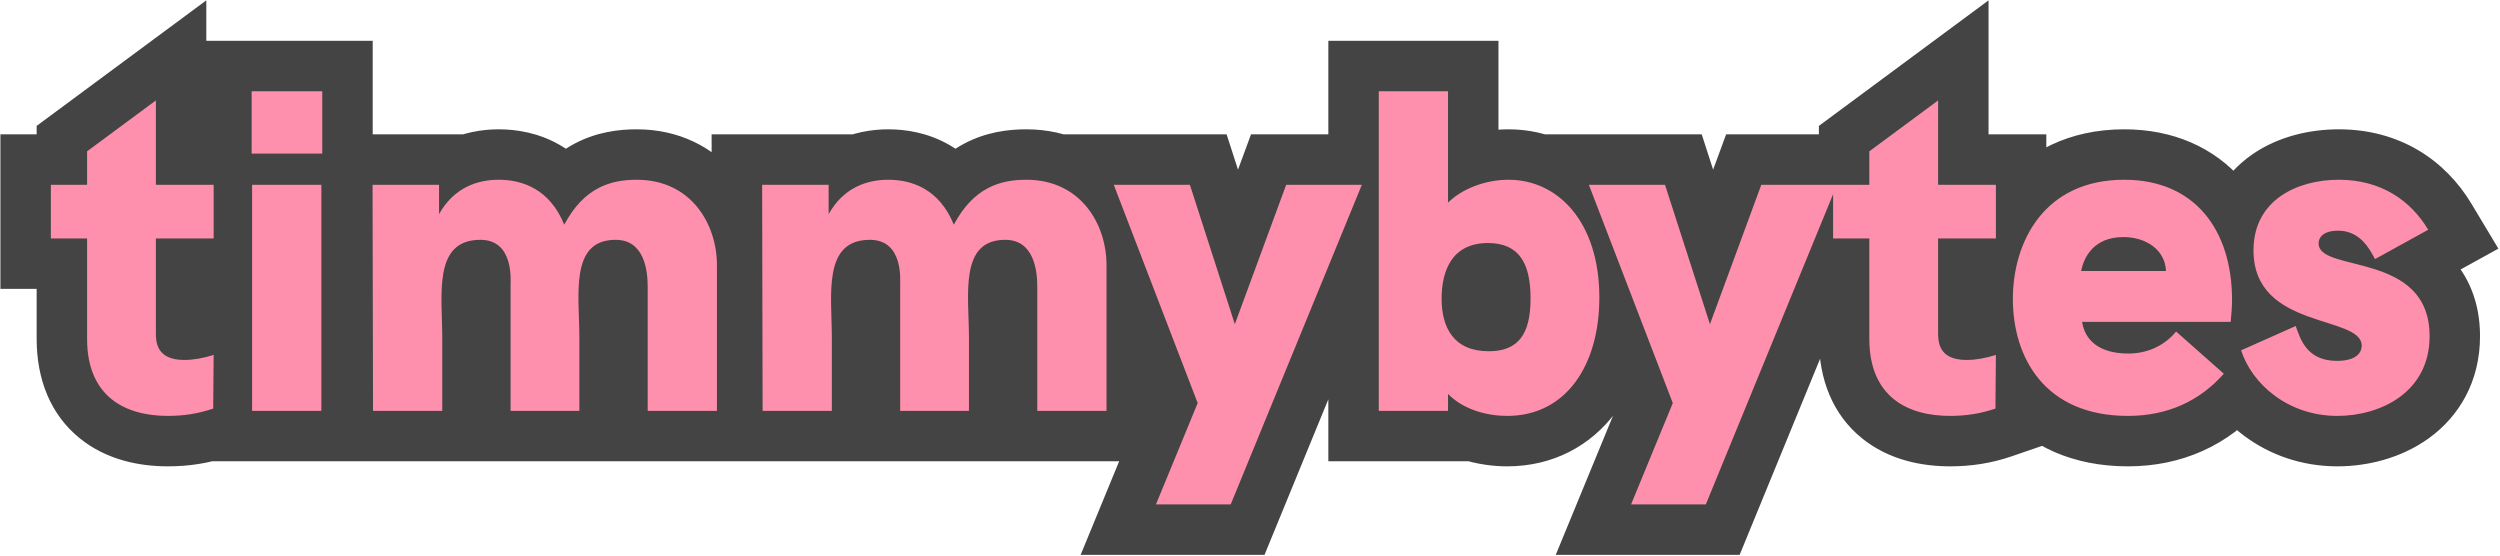 <svg width="1363" height="303" viewBox="0 0 1363 303" fill="none" xmlns="http://www.w3.org/2000/svg">
<path d="M116.481 130V100.75H84.981V54.75L47.481 82.5V100.75H27.731V130H47.481V184.75C47.481 216.25 68.231 226.75 91.481 226.75C100.231 226.75 108.231 225.5 116.231 222.75L116.481 193.5C110.981 195.25 105.481 196.25 100.481 196.25C84.981 196.25 84.981 186 84.981 181.25V130H116.481ZM137.196 83.75H175.696V49.75H137.196V83.75ZM137.446 224H175.196V100.75H137.446V224ZM347.12 98C332.87 98 318.37 102.25 307.62 122.5C299.62 102.75 284.37 98 271.87 98C260.62 98 247.62 102 239.37 116.75V100.75H203.12L203.37 224H241.12V184.25C241.12 161 235.87 130.75 261.87 130.75C280.12 130.75 278.37 152.5 278.37 155.5V224H315.87V184.25C315.87 161 310.37 130.75 335.62 130.75C351.12 130.75 353.12 147 353.12 156.25V224H390.87V144.5C390.87 122.25 376.87 98 347.12 98ZM559.522 98C545.272 98 530.772 102.25 520.022 122.5C512.022 102.75 496.772 98 484.272 98C473.022 98 460.022 102 451.772 116.75V100.75H415.522L415.772 224H453.522V184.25C453.522 161 448.272 130.75 474.272 130.75C492.522 130.75 490.772 152.5 490.772 155.5V224H528.272V184.25C528.272 161 522.772 130.75 548.022 130.75C563.522 130.75 565.522 147 565.522 156.25V224H603.272V144.5C603.272 122.25 589.272 98 559.522 98ZM630.228 275H670.978L742.478 100.75H701.228L673.228 176.75L648.728 100.75H607.228L652.978 219.75L630.228 275ZM822.46 98C809.71 98 796.96 103 789.46 110.5V49.75H751.71V224H789.46V214.75C797.96 223.5 810.96 226.75 821.71 226.75C853.71 226.75 871.96 199.25 871.96 162.25C871.96 121 849.46 98 822.46 98ZM811.71 191.5C792.46 191.5 785.96 178.5 785.96 162.75C785.96 147.5 791.71 132.5 811.21 132.5C828.21 132.5 834.46 143.5 834.46 162.75C834.46 182.25 827.71 191.5 811.71 191.5ZM889.261 275H930.011L1001.51 100.75H960.261L932.261 176.75L907.761 100.75H866.261L912.011 219.75L889.261 275ZM1088.16 130V100.75H1056.66V54.75L1019.16 82.5V100.75H999.411V130H1019.16V184.75C1019.16 216.25 1039.91 226.75 1063.16 226.75C1071.91 226.75 1079.91 225.5 1087.91 222.75L1088.16 193.5C1082.66 195.25 1077.16 196.25 1072.16 196.25C1056.66 196.25 1056.66 186 1056.66 181.25V130H1088.16ZM1216.91 163.5C1216.91 125.5 1196.66 98 1158.16 98C1114.16 98 1097.41 132.25 1097.41 163C1097.41 194.75 1114.66 226.75 1160.16 226.75C1181.91 226.75 1199.41 218.5 1212.41 203.75L1186.41 180.75C1179.41 189.25 1169.66 192.75 1160.41 192.75C1144.16 192.75 1136.66 185.25 1135.16 175.5H1216.16C1216.66 170.25 1216.91 167 1216.91 163.5ZM1134.66 147.75C1136.16 139.75 1141.91 129.25 1157.66 129.25C1170.16 129.25 1180.41 136.25 1180.91 147.75H1134.66ZM1180.41 152.5L1180.66 152.25L1180.41 152.5ZM1274.36 226.75C1297.36 226.75 1324.61 214.25 1324.61 183.25C1324.61 136.75 1264.11 149 1264.11 132.75C1264.11 128.75 1267.61 125.75 1274.61 125.75C1286.86 125.75 1291.86 135.75 1294.86 141.25L1323.86 125.25C1314.11 109 1297.86 98 1275.11 98C1252.86 98 1228.61 108.75 1228.61 136.5C1228.61 180 1287.61 171.5 1287.61 188.5C1287.61 192.25 1284.61 196.75 1274.11 196.75C1257.36 196.75 1254.11 184.5 1251.61 177.75L1221.86 191C1227.61 209 1247.11 226.75 1274.36 226.75Z" fill="#444444"/>
<path d="M116.481 130V157.5H143.981V130H116.481ZM116.481 100.75H143.981V73.25H116.481V100.75ZM84.981 100.75H57.481V128.25H84.981V100.75ZM84.981 54.75H112.481V0.189L68.623 32.644L84.981 54.75ZM47.481 82.5L31.123 60.394L19.981 68.639V82.5H47.481ZM47.481 100.75V128.25H74.981V100.75H47.481ZM27.731 100.75V73.25H0.231V100.75H27.731ZM27.731 130H0.231V157.5H27.731V130ZM47.481 130H74.981V102.5H47.481V130ZM116.231 222.75L125.171 248.756L143.564 242.434L143.73 222.985L116.231 222.75ZM116.481 193.5L143.98 193.735L144.305 155.789L108.143 167.295L116.481 193.5ZM84.981 130V102.5H57.481V130H84.981ZM143.981 130V100.75H88.981V130H143.981ZM116.481 73.25H84.981V128.25H116.481V73.25ZM112.481 100.75V54.75H57.481V100.75H112.481ZM68.623 32.644L31.123 60.394L63.84 104.606L101.34 76.856L68.623 32.644ZM19.981 82.5V100.75H74.981V82.5H19.981ZM47.481 73.25H27.731V128.25H47.481V73.25ZM0.231 100.75V130H55.231V100.75H0.231ZM27.731 157.5H47.481V102.5H27.731V157.5ZM19.981 130V184.75H74.981V130H19.981ZM19.981 184.75C19.981 207.024 27.652 226.12 43.443 238.923C58.211 250.897 76.296 254.25 91.481 254.25V199.25C83.417 199.25 79.502 197.353 78.082 196.202C77.515 195.742 76.933 195.106 76.383 193.815C75.782 192.404 74.981 189.622 74.981 184.75H19.981ZM91.481 254.25C103.023 254.25 114.067 252.573 125.171 248.756L107.292 196.744C102.396 198.427 97.439 199.25 91.481 199.25V254.25ZM143.73 222.985L143.98 193.735L88.983 193.265L88.733 222.515L143.73 222.985ZM108.143 167.295C104.64 168.409 102.001 168.75 100.481 168.75V223.75C108.961 223.75 117.323 222.091 124.82 219.705L108.143 167.295ZM100.481 168.75C99.531 168.75 100.892 168.581 103.318 169.733C106.056 171.034 108.602 173.287 110.355 176.144C111.916 178.687 112.317 180.827 112.425 181.553C112.519 182.188 112.481 182.548 112.481 181.25H57.481C57.481 182.754 56.924 194.235 63.482 204.918C71.8 218.468 86.141 223.75 100.481 223.75V168.75ZM112.481 181.25V130H57.481V181.25H112.481ZM84.981 157.5H116.481V102.5H84.981V157.5ZM137.196 83.75H109.696V111.25H137.196V83.75ZM175.696 83.75V111.25H203.196V83.75H175.696ZM175.696 49.75H203.196V22.25H175.696V49.75ZM137.196 49.75V22.25H109.696V49.75H137.196ZM137.446 224H109.946V251.5H137.446V224ZM175.196 224V251.5H202.696V224H175.196ZM175.196 100.75H202.696V73.25H175.196V100.75ZM137.446 100.75V73.25H109.946V100.75H137.446ZM137.196 111.25H175.696V56.25H137.196V111.25ZM203.196 83.75V49.75H148.196V83.75H203.196ZM175.696 22.25H137.196V77.25H175.696V22.25ZM109.696 49.75V83.75H164.696V49.75H109.696ZM137.446 251.5H175.196V196.5H137.446V251.5ZM202.696 224V100.75H147.696V224H202.696ZM175.196 73.25H137.446V128.25H175.196V73.25ZM109.946 100.75V224H164.946V100.75H109.946ZM307.62 122.5L282.132 132.824L304.266 187.468L331.91 135.394L307.62 122.5ZM239.37 116.75H211.87V222.251L263.371 130.174L239.37 116.75ZM239.37 100.75H266.87V73.25H239.37V100.75ZM203.12 100.75V73.25H175.564L175.62 100.806L203.12 100.75ZM203.37 224L175.87 224.056L175.926 251.5H203.37V224ZM241.12 224V251.5H268.62V224H241.12ZM278.37 224H250.87V251.5H278.37V224ZM315.87 224V251.5H343.37V224H315.87ZM353.12 224H325.62V251.5H353.12V224ZM390.87 224V251.5H418.37V224H390.87ZM347.12 70.5C337.336 70.5 325.225 71.945 313.134 78.382C300.784 84.958 290.838 95.463 283.331 109.606L331.91 135.394C335.152 129.287 337.832 127.542 338.981 126.93C340.391 126.18 342.654 125.5 347.12 125.5V70.5ZM333.108 112.176C326.961 96.999 317.194 85.916 305.114 78.989C293.454 72.301 281.438 70.5 271.87 70.5V125.5C274.803 125.5 276.661 126.074 277.751 126.699C278.422 127.083 280.279 128.25 282.132 132.824L333.108 112.176ZM271.87 70.5C253.659 70.5 229.786 77.55 215.369 103.326L263.371 130.174C264.843 127.542 266.11 126.782 266.793 126.44C267.774 125.95 269.396 125.5 271.87 125.5V70.5ZM266.87 116.75V100.75H211.87V116.75H266.87ZM239.37 73.25H203.12V128.25H239.37V73.25ZM175.62 100.806L175.87 224.056L230.87 223.944L230.62 100.694L175.62 100.806ZM203.37 251.5H241.12V196.5H203.37V251.5ZM268.62 224V184.25H213.62V224H268.62ZM268.62 184.25C268.62 180.884 268.525 177.496 268.433 174.44C268.336 171.258 268.242 168.463 268.203 165.695C268.123 159.973 268.331 156.244 268.786 153.786C269.262 151.213 269.514 152.85 267.212 155.178C264.166 158.257 261.086 158.25 261.87 158.25V103.25C249.654 103.25 237.48 107.025 228.107 116.502C219.476 125.228 216.166 135.881 214.704 143.777C213.222 151.788 213.117 159.98 213.209 166.469C213.325 174.722 213.62 178.002 213.62 184.25H268.62ZM261.87 158.25C261.396 158.25 260.225 158.174 258.652 157.618C257.041 157.048 255.474 156.138 254.118 154.96C251.5 152.687 250.795 150.454 250.751 150.315C250.698 150.146 250.836 150.578 250.892 151.719C250.915 152.201 250.919 152.689 250.912 153.195C250.909 153.455 250.903 153.697 250.894 154.018C250.891 154.169 250.87 154.868 250.87 155.5H305.87C305.87 156.351 306.648 144.629 303.177 133.685C301.289 127.733 297.599 119.875 290.177 113.431C282.263 106.558 272.349 103.25 261.87 103.25V158.25ZM250.87 155.5V224H305.87V155.5H250.87ZM278.37 251.5H315.87V196.5H278.37V251.5ZM343.37 224V184.25H288.37V224H343.37ZM343.37 184.25C343.37 178.4 342.988 169.98 342.9 165.537C342.785 159.753 342.952 155.947 343.387 153.394C343.851 150.667 344.148 152.326 341.832 154.767C338.67 158.1 335.256 158.25 335.62 158.25V103.25C323.36 103.25 311.164 107.181 301.932 116.913C293.545 125.752 290.483 136.427 289.166 144.168C287.819 152.085 287.783 160.2 287.911 166.627C288.065 174.395 288.37 178.475 288.37 184.25H343.37ZM335.62 158.25C334.409 158.25 331.779 157.834 329.054 155.914C326.569 154.163 325.531 152.236 325.266 151.669C325.039 151.183 325.204 151.352 325.378 152.5C325.54 153.563 325.62 154.86 325.62 156.25H380.62C380.62 150.522 380.147 139.202 375.099 128.394C372.396 122.608 367.953 116.04 360.733 110.954C353.274 105.697 344.581 103.25 335.62 103.25V158.25ZM325.62 156.25V224H380.62V156.25H325.62ZM353.12 251.5H390.87V196.5H353.12V251.5ZM418.37 224V144.5H363.37V224H418.37ZM418.37 144.5C418.37 128.022 413.262 109.982 401.455 95.517C389.062 80.334 370.331 70.5 347.12 70.5V125.5C353.659 125.5 356.803 127.791 358.847 130.296C361.478 133.518 363.37 138.728 363.37 144.5H418.37ZM520.022 122.5L494.534 132.824L516.668 187.468L544.312 135.394L520.022 122.5ZM451.772 116.75H424.272V222.251L475.773 130.174L451.772 116.75ZM451.772 100.75H479.272V73.25H451.772V100.75ZM415.522 100.75V73.25H387.967L388.023 100.806L415.522 100.75ZM415.772 224L388.273 224.056L388.328 251.5H415.772V224ZM453.522 224V251.5H481.022V224H453.522ZM490.772 224H463.272V251.5H490.772V224ZM528.272 224V251.5H555.772V224H528.272ZM565.522 224H538.022V251.5H565.522V224ZM603.272 224V251.5H630.772V224H603.272ZM559.522 70.5C549.738 70.5 537.627 71.945 525.536 78.382C513.186 84.958 503.241 95.463 495.733 109.606L544.312 135.394C547.554 129.287 550.234 127.542 551.384 126.93C552.793 126.18 555.057 125.5 559.522 125.5V70.5ZM545.511 112.176C539.364 96.999 529.596 85.916 517.517 78.989C505.856 72.301 493.84 70.5 484.272 70.5V125.5C487.205 125.5 489.064 126.074 490.153 126.699C490.824 127.083 492.681 128.25 494.534 132.824L545.511 112.176ZM484.272 70.5C466.061 70.5 442.189 77.55 427.772 103.326L475.773 130.174C477.245 127.542 478.513 126.782 479.196 126.44C480.177 125.95 481.798 125.5 484.272 125.5V70.5ZM479.272 116.75V100.75H424.272V116.75H479.272ZM451.772 73.25H415.522V128.25H451.772V73.25ZM388.023 100.806L388.273 224.056L443.272 223.944L443.022 100.694L388.023 100.806ZM415.772 251.5H453.522V196.5H415.772V251.5ZM481.022 224V184.25H426.022V224H481.022ZM481.022 184.25C481.022 180.884 480.928 177.496 480.835 174.44C480.738 171.258 480.645 168.463 480.606 165.695C480.525 159.973 480.733 156.244 481.188 153.786C481.664 151.213 481.916 152.85 479.614 155.178C476.569 158.257 473.488 158.25 474.272 158.25V103.25C462.057 103.25 449.882 107.025 440.509 116.502C431.879 125.228 428.568 135.881 427.107 143.777C425.624 151.788 425.52 159.98 425.611 166.469C425.727 174.722 426.022 178.002 426.022 184.25H481.022ZM474.272 158.25C473.798 158.25 472.627 158.174 471.055 157.618C469.443 157.048 467.876 156.138 466.52 154.96C463.903 152.687 463.198 150.454 463.153 150.315C463.1 150.146 463.238 150.578 463.294 151.719C463.318 152.201 463.322 152.689 463.315 153.195C463.311 153.455 463.305 153.697 463.297 154.018C463.293 154.169 463.272 154.868 463.272 155.5H518.272C518.272 156.351 519.05 144.629 515.579 133.685C513.691 127.733 510.002 119.875 502.58 113.431C494.665 106.558 484.752 103.25 474.272 103.25V158.25ZM463.272 155.5V224H518.272V155.5H463.272ZM490.772 251.5H528.272V196.5H490.772V251.5ZM555.772 224V184.25H500.772V224H555.772ZM555.772 184.25C555.772 178.4 555.39 169.98 555.302 165.537C555.188 159.753 555.355 155.947 555.789 153.394C556.253 150.667 556.551 152.326 554.234 154.767C551.072 158.1 547.658 158.25 548.022 158.25V103.25C535.762 103.25 523.567 107.181 514.334 116.913C505.948 125.752 502.886 136.427 501.568 144.168C500.221 152.085 500.186 160.2 500.313 166.627C500.467 174.395 500.772 178.475 500.772 184.25H555.772ZM548.022 158.25C546.812 158.25 544.181 157.834 541.456 155.914C538.971 154.163 537.934 152.236 537.669 151.669C537.442 151.183 537.606 151.352 537.781 152.5C537.942 153.563 538.022 154.86 538.022 156.25H593.022C593.022 150.522 592.549 139.202 587.501 128.394C584.799 122.608 580.355 116.04 573.136 110.954C565.676 105.697 556.983 103.25 548.022 103.25V158.25ZM538.022 156.25V224H593.022V156.25H538.022ZM565.522 251.5H603.272V196.5H565.522V251.5ZM630.772 224V144.5H575.772V224H630.772ZM630.772 144.5C630.772 128.022 625.665 109.982 613.858 95.517C601.465 80.334 582.733 70.5 559.522 70.5V125.5C566.062 125.5 569.205 127.791 571.25 130.296C573.88 133.518 575.772 138.728 575.772 144.5H630.772ZM630.228 275L604.799 264.529L589.164 302.5H630.228V275ZM670.978 275V302.5H689.419L696.419 285.439L670.978 275ZM742.478 100.75L767.919 111.189L783.487 73.25H742.478V100.75ZM701.228 100.75V73.25H682.052L675.423 91.243L701.228 100.75ZM673.228 176.75L647.054 185.188L671.494 261.002L699.032 186.257L673.228 176.75ZM648.728 100.75L674.901 92.312L668.756 73.25H648.728V100.75ZM607.228 100.75V73.25H567.193L581.559 110.618L607.228 100.75ZM652.978 219.75L678.406 230.221L682.574 220.099L678.646 209.882L652.978 219.75ZM630.228 302.5H670.978V247.5H630.228V302.5ZM696.419 285.439L767.919 111.189L717.036 90.311L645.536 264.561L696.419 285.439ZM742.478 73.25H701.228V128.25H742.478V73.25ZM675.423 91.243L647.423 167.243L699.032 186.257L727.032 110.257L675.423 91.243ZM699.401 168.312L674.901 92.312L622.554 109.188L647.054 185.188L699.401 168.312ZM648.728 73.25H607.228V128.25H648.728V73.25ZM581.559 110.618L627.309 229.618L678.646 209.882L632.896 90.882L581.559 110.618ZM627.549 209.279L604.799 264.529L655.656 285.471L678.406 230.221L627.549 209.279ZM789.46 110.5H761.96V176.891L808.905 129.945L789.46 110.5ZM789.46 49.75H816.96V22.25H789.46V49.75ZM751.71 49.75V22.25H724.21V49.75H751.71ZM751.71 224H724.21V251.5H751.71V224ZM789.46 224V251.5H816.96V224H789.46ZM789.46 214.75L809.185 195.588L761.96 146.974V214.75H789.46ZM822.46 70.5C803.538 70.5 783.414 77.655 770.015 91.055L808.905 129.945C810.506 128.345 815.882 125.5 822.46 125.5V70.5ZM816.96 110.5V49.75H761.96V110.5H816.96ZM789.46 22.25H751.71V77.25H789.46V22.25ZM724.21 49.75V224H779.21V49.75H724.21ZM751.71 251.5H789.46V196.5H751.71V251.5ZM816.96 224V214.75H761.96V224H816.96ZM769.735 233.912C785.304 249.939 806.77 254.25 821.71 254.25V199.25C818.955 199.25 816.023 198.814 813.524 197.971C811.03 197.131 809.74 196.159 809.185 195.588L769.735 233.912ZM821.71 254.25C846.595 254.25 867.258 243.11 880.892 224.798C893.919 207.302 899.46 184.892 899.46 162.25H844.46C844.46 176.608 840.876 186.448 836.778 191.952C833.287 196.64 828.825 199.25 821.71 199.25V254.25ZM899.46 162.25C899.46 136.751 892.481 114.04 878.545 97.153C864.383 79.99 844.263 70.5 822.46 70.5V125.5C827.657 125.5 832.287 127.51 836.124 132.16C840.189 137.085 844.46 146.499 844.46 162.25H899.46ZM811.71 164C809.978 164 809.869 163.711 810.676 164.067C811.073 164.243 811.575 164.525 812.101 164.939C812.626 165.351 813.055 165.8 813.379 166.22C814.022 167.053 814.022 167.457 813.858 166.841C813.687 166.195 813.46 164.874 813.46 162.75H758.46C758.46 173.733 760.621 187.891 769.853 199.842C780.064 213.061 795.294 219 811.71 219V164ZM813.46 162.75C813.46 160.59 813.671 158.988 813.918 157.947C814.168 156.898 814.338 156.895 813.959 157.449C813.754 157.748 813.42 158.161 812.932 158.595C812.435 159.036 811.892 159.4 811.36 159.667C810.227 160.235 809.901 160 811.21 160V105C793.253 105 778.058 112.537 768.586 126.364C760.28 138.488 758.46 152.426 758.46 162.75H813.46ZM811.21 160C812.554 160 812.125 160.222 810.782 159.621C810.101 159.316 809.334 158.864 808.579 158.243C807.827 157.625 807.251 156.976 806.841 156.403C806.052 155.299 806.143 154.862 806.405 156.01C806.671 157.178 806.96 159.317 806.96 162.75H861.96C861.96 151.16 860.276 136.572 851.578 124.409C841.497 110.312 826.234 105 811.21 105V160ZM806.96 162.75C806.96 166.157 806.653 168.075 806.443 168.935C806.246 169.741 806.3 168.942 807.362 167.574C807.898 166.884 808.587 166.186 809.413 165.565C810.235 164.947 811.022 164.533 811.659 164.274C812.876 163.78 813.155 164 811.71 164V219C825.181 219 840.301 214.835 850.808 201.301C860.099 189.333 861.96 174.656 861.96 162.75H806.96ZM889.261 275L863.832 264.529L848.197 302.5H889.261V275ZM930.011 275V302.5H948.452L955.452 285.439L930.011 275ZM1001.51 100.75L1026.95 111.189L1042.52 73.25H1001.51V100.75ZM960.261 100.75V73.25H941.085L934.456 91.243L960.261 100.75ZM932.261 176.75L906.087 185.188L930.527 261.002L958.065 186.257L932.261 176.75ZM907.761 100.75L933.934 92.312L927.789 73.25H907.761V100.75ZM866.261 100.75V73.25H826.226L840.592 110.618L866.261 100.75ZM912.011 219.75L937.439 230.221L941.607 220.099L937.679 209.882L912.011 219.75ZM889.261 302.5H930.011V247.5H889.261V302.5ZM955.452 285.439L1026.95 111.189L976.069 90.311L904.569 264.561L955.452 285.439ZM1001.51 73.25H960.261V128.25H1001.51V73.25ZM934.456 91.243L906.456 167.243L958.065 186.257L986.065 110.257L934.456 91.243ZM958.434 168.312L933.934 92.312L881.587 109.188L906.087 185.188L958.434 168.312ZM907.761 73.25H866.261V128.25H907.761V73.25ZM840.592 110.618L886.342 229.618L937.679 209.882L891.929 90.882L840.592 110.618ZM886.582 209.279L863.832 264.529L914.689 285.471L937.439 230.221L886.582 209.279ZM1088.16 130V157.5H1115.66V130H1088.16ZM1088.16 100.75H1115.66V73.25H1088.16V100.75ZM1056.66 100.75H1029.16V128.25H1056.66V100.75ZM1056.66 54.75H1084.16V0.189L1040.3 32.644L1056.66 54.75ZM1019.16 82.5L1002.8 60.394L991.661 68.639V82.5H1019.16ZM1019.16 100.75V128.25H1046.66V100.75H1019.16ZM999.411 100.75V73.25H971.911V100.75H999.411ZM999.411 130H971.911V157.5H999.411V130ZM1019.16 130H1046.66V102.5H1019.16V130ZM1087.91 222.75L1096.85 248.756L1115.24 242.434L1115.41 222.985L1087.91 222.75ZM1088.16 193.5L1115.66 193.735L1115.98 155.789L1079.82 167.295L1088.16 193.5ZM1056.66 130V102.5H1029.16V130H1056.66ZM1115.66 130V100.75H1060.66V130H1115.66ZM1088.16 73.25H1056.66V128.25H1088.16V73.25ZM1084.16 100.75V54.75H1029.16V100.75H1084.16ZM1040.3 32.644L1002.8 60.394L1035.52 104.606L1073.02 76.856L1040.3 32.644ZM991.661 82.5V100.75H1046.66V82.5H991.661ZM1019.16 73.25H999.411V128.25H1019.16V73.25ZM971.911 100.75V130H1026.91V100.75H971.911ZM999.411 157.5H1019.16V102.5H999.411V157.5ZM991.661 130V184.75H1046.66V130H991.661ZM991.661 184.75C991.661 207.024 999.332 226.12 1015.12 238.923C1029.89 250.897 1047.98 254.25 1063.16 254.25V199.25C1055.1 199.25 1051.18 197.353 1049.76 196.202C1049.19 195.742 1048.61 195.106 1048.06 193.815C1047.46 192.404 1046.66 189.622 1046.66 184.75H991.661ZM1063.16 254.25C1074.7 254.25 1085.75 252.573 1096.85 248.756L1078.97 196.744C1074.08 198.427 1069.12 199.25 1063.16 199.25V254.25ZM1115.41 222.985L1115.66 193.735L1060.66 193.265L1060.41 222.515L1115.41 222.985ZM1079.82 167.295C1076.32 168.409 1073.68 168.75 1072.16 168.75V223.75C1080.64 223.75 1089 222.091 1096.5 219.705L1079.82 167.295ZM1072.16 168.75C1071.21 168.75 1072.57 168.581 1075 169.733C1077.74 171.034 1080.28 173.287 1082.04 176.144C1083.6 178.687 1084 180.827 1084.1 181.553C1084.2 182.188 1084.16 182.548 1084.16 181.25H1029.16C1029.16 182.754 1028.6 194.235 1035.16 204.918C1043.48 218.468 1057.82 223.75 1072.16 223.75V168.75ZM1084.16 181.25V130H1029.16V181.25H1084.16ZM1056.66 157.5H1088.16V102.5H1056.66V157.5ZM1212.41 203.75L1233.04 221.933L1251.19 201.34L1230.63 183.153L1212.41 203.75ZM1186.41 180.75L1204.63 160.153L1183.29 141.277L1165.18 163.268L1186.41 180.75ZM1135.16 175.5V148H1103.1L1107.98 179.682L1135.16 175.5ZM1216.16 175.5V203H1241.16L1243.53 178.107L1216.16 175.5ZM1134.66 147.75L1107.63 142.682L1101.52 175.25H1134.66V147.75ZM1180.91 147.75V175.25H1209.63L1208.38 146.555L1180.91 147.75ZM1244.41 163.5C1244.41 139.904 1238.12 116.586 1222.93 98.696C1207.21 80.199 1184.48 70.5 1158.16 70.5V125.5C1170.33 125.5 1176.97 129.551 1181.01 134.304C1185.56 139.664 1189.41 149.096 1189.41 163.5H1244.41ZM1158.16 70.5C1128.09 70.5 1104.75 82.652 1089.61 102.044C1075.24 120.445 1069.91 143.148 1069.91 163H1124.91C1124.91 152.102 1127.95 142.305 1132.96 135.894C1137.19 130.473 1144.22 125.5 1158.16 125.5V70.5ZM1069.91 163C1069.91 183.427 1075.41 206.217 1090.61 224.413C1106.5 243.424 1130.34 254.25 1160.16 254.25V199.25C1144.47 199.25 1136.94 194.076 1132.82 189.149C1128.02 183.408 1124.91 174.323 1124.91 163H1069.91ZM1160.16 254.25C1189.68 254.25 1214.74 242.696 1233.04 221.933L1191.77 185.567C1184.07 194.304 1174.13 199.25 1160.16 199.25V254.25ZM1230.63 183.153L1204.63 160.153L1168.18 201.347L1194.18 224.347L1230.63 183.153ZM1165.18 163.268C1164.56 164.02 1163.95 164.429 1163.31 164.707C1162.59 165.019 1161.6 165.25 1160.41 165.25V220.25C1176.54 220.25 1194.62 214.038 1207.63 198.232L1165.18 163.268ZM1160.41 165.25C1156.33 165.25 1156.81 164.312 1158.83 165.842C1159.83 166.598 1160.74 167.633 1161.41 168.816C1162.05 169.949 1162.27 170.871 1162.34 171.318L1107.98 179.682C1109.66 190.609 1115.09 201.727 1125.67 209.721C1135.88 217.438 1148.23 220.25 1160.41 220.25V165.25ZM1135.16 203H1216.16V148H1135.16V203ZM1243.53 178.107C1244.04 172.773 1244.41 168.406 1244.41 163.5H1189.41C1189.41 165.594 1189.27 167.727 1188.78 172.893L1243.53 178.107ZM1161.68 152.818C1161.68 152.82 1161.67 152.949 1161.53 153.227C1161.39 153.528 1161.04 154.152 1160.34 154.861C1159.58 155.625 1158.68 156.214 1157.83 156.554C1157.01 156.881 1156.81 156.75 1157.66 156.75V101.75C1143.05 101.75 1130.45 106.894 1121.28 116.139C1112.76 124.737 1109.07 134.967 1107.63 142.682L1161.68 152.818ZM1157.66 156.75C1159.01 156.75 1158.55 157.152 1157.12 156.069C1156.35 155.481 1155.39 154.501 1154.62 153.065C1153.82 151.593 1153.48 150.117 1153.43 148.945L1208.38 146.555C1207.01 114.963 1178.81 101.75 1157.66 101.75V156.75ZM1180.91 120.25H1134.66V175.25H1180.91V120.25ZM1199.85 171.945L1200.1 171.695L1161.21 132.805L1160.96 133.055L1199.85 171.945ZM1161.21 132.805L1160.96 133.055L1199.85 171.945L1200.1 171.695L1161.21 132.805ZM1294.86 141.25L1270.72 154.418L1283.95 178.677L1308.15 165.328L1294.86 141.25ZM1323.86 125.25L1337.15 149.328L1362.12 135.553L1347.45 111.101L1323.86 125.25ZM1251.61 177.75L1277.4 168.199L1267.22 140.697L1240.43 152.629L1251.61 177.75ZM1221.86 191L1210.68 165.879L1188.17 175.902L1195.67 199.368L1221.86 191ZM1274.36 254.25C1290.26 254.25 1308.83 250.033 1324.22 238.915C1340.65 227.046 1352.11 208.08 1352.11 183.25H1297.11C1297.11 186.842 1296.36 188.992 1295.67 190.307C1294.95 191.676 1293.82 193.027 1292.01 194.335C1288.02 197.217 1281.47 199.25 1274.36 199.25V254.25ZM1352.11 183.25C1352.11 164.888 1345.81 149.735 1334.56 138.535C1324.25 128.272 1311.7 123.295 1302.65 120.435C1297.99 118.96 1293.45 117.818 1289.97 116.942C1286.11 115.969 1283.86 115.393 1282.15 114.831C1280.11 114.159 1281.53 114.333 1283.79 116.126C1287.11 118.756 1291.61 124.524 1291.61 132.75H1236.61C1236.61 145.038 1243.01 153.979 1249.63 159.231C1255.2 163.645 1261.36 165.892 1264.98 167.083C1268.94 168.384 1273.31 169.463 1276.54 170.276C1280.15 171.186 1283.18 171.962 1286.08 172.877C1292.15 174.799 1294.73 176.493 1295.76 177.52C1295.85 177.609 1297.11 178.362 1297.11 183.25H1352.11ZM1291.61 132.75C1291.61 139.758 1288.1 146.29 1282.72 150.128C1280.43 151.767 1278.34 152.531 1276.99 152.884C1275.64 153.237 1274.78 153.25 1274.61 153.25V98.25C1267.63 98.25 1258.72 99.685 1250.76 105.372C1241.88 111.71 1236.61 121.742 1236.61 132.75H1291.61ZM1274.61 153.25C1273.79 153.25 1272.49 153.05 1271.09 152.408C1269.77 151.805 1268.97 151.096 1268.67 150.787C1268.41 150.528 1268.5 150.555 1268.92 151.207C1269.11 151.514 1269.34 151.904 1269.64 152.438C1269.99 153.063 1270.23 153.508 1270.72 154.418L1319.01 128.082C1317.44 125.208 1305.35 98.25 1274.61 98.25V153.25ZM1308.15 165.328L1337.15 149.328L1310.58 101.172L1281.58 117.172L1308.15 165.328ZM1347.45 111.101C1333.09 87.181 1308.22 70.5 1275.11 70.5V125.5C1287.51 125.5 1295.14 130.819 1300.28 139.399L1347.45 111.101ZM1275.11 70.5C1260.15 70.5 1242.54 74.023 1227.81 84.274C1211.89 95.357 1201.11 113.257 1201.11 136.5H1256.11C1256.11 133.692 1256.69 132.324 1257.01 131.728C1257.35 131.088 1257.95 130.303 1259.23 129.414C1262.19 127.352 1267.83 125.5 1275.11 125.5V70.5ZM1201.11 136.5C1201.11 154.474 1207.56 169.096 1218.29 179.935C1228.1 189.836 1240.02 195.076 1248.6 198.24C1253.01 199.865 1257.37 201.225 1260.63 202.259C1264.26 203.409 1266.4 204.122 1267.94 204.756C1269.75 205.497 1268.47 205.254 1266.49 203.437C1263.7 200.874 1260.11 195.653 1260.11 188.5H1315.11C1315.11 177.097 1309.69 168.423 1303.67 162.901C1298.46 158.125 1292.58 155.417 1288.85 153.885C1284.86 152.245 1280.55 150.877 1277.26 149.833C1273.6 148.673 1270.59 147.728 1267.63 146.635C1261.46 144.362 1258.63 142.508 1257.37 141.236C1257.04 140.904 1256.11 140.276 1256.11 136.5H1201.11ZM1260.11 188.5C1260.11 182.599 1262.75 176.321 1267.99 172.271C1272.47 168.807 1275.9 169.25 1274.11 169.25V224.25C1282.83 224.25 1293.01 222.443 1301.62 215.792C1310.98 208.554 1315.11 198.151 1315.11 188.5H1260.11ZM1274.11 169.25C1273.34 169.25 1274.04 169.128 1275.47 169.79C1276.14 170.102 1276.8 170.51 1277.41 170.991C1278 171.464 1278.44 171.927 1278.74 172.293C1279.3 172.966 1279.34 173.262 1279.02 172.541C1278.87 172.2 1278.69 171.737 1278.42 171.011C1278.29 170.641 1278.15 170.269 1277.98 169.789C1277.82 169.35 1277.62 168.775 1277.4 168.199L1225.83 187.301C1226.28 188.514 1229.38 198.873 1236.3 207.269C1244.89 217.699 1257.77 224.25 1274.11 224.25V169.25ZM1240.43 152.629L1210.68 165.879L1233.05 216.121L1262.8 202.871L1240.43 152.629ZM1195.67 199.368C1204.94 228.406 1234.78 254.25 1274.36 254.25V199.25C1259.45 199.25 1250.28 189.594 1248.06 182.632L1195.67 199.368Z" fill="#444444"/>
<path d="M116.481 130V100.75H84.981V54.75L47.481 82.5V100.75H27.731V130H47.481V184.75C47.481 216.25 68.231 226.75 91.481 226.75C100.231 226.75 108.231 225.5 116.231 222.75L116.481 193.5C110.981 195.25 105.481 196.25 100.481 196.25C84.981 196.25 84.981 186 84.981 181.25V130H116.481ZM137.196 83.75H175.696V49.75H137.196V83.75ZM137.446 224H175.196V100.75H137.446V224ZM347.12 98C332.87 98 318.37 102.25 307.62 122.5C299.62 102.75 284.37 98 271.87 98C260.62 98 247.62 102 239.37 116.75V100.75H203.12L203.37 224H241.12V184.25C241.12 161 235.87 130.75 261.87 130.75C280.12 130.75 278.37 152.5 278.37 155.5V224H315.87V184.25C315.87 161 310.37 130.75 335.62 130.75C351.12 130.75 353.12 147 353.12 156.25V224H390.87V144.5C390.87 122.25 376.87 98 347.12 98ZM559.522 98C545.272 98 530.772 102.25 520.022 122.5C512.022 102.75 496.772 98 484.272 98C473.022 98 460.022 102 451.772 116.75V100.75H415.522L415.772 224H453.522V184.25C453.522 161 448.272 130.75 474.272 130.75C492.522 130.75 490.772 152.5 490.772 155.5V224H528.272V184.25C528.272 161 522.772 130.75 548.022 130.75C563.522 130.75 565.522 147 565.522 156.25V224H603.272V144.5C603.272 122.25 589.272 98 559.522 98ZM630.228 275H670.978L742.478 100.75H701.228L673.228 176.75L648.728 100.75H607.228L652.978 219.75L630.228 275ZM822.46 98C809.71 98 796.96 103 789.46 110.5V49.75H751.71V224H789.46V214.75C797.96 223.5 810.96 226.75 821.71 226.75C853.71 226.75 871.96 199.25 871.96 162.25C871.96 121 849.46 98 822.46 98ZM811.71 191.5C792.46 191.5 785.96 178.5 785.96 162.75C785.96 147.5 791.71 132.5 811.21 132.5C828.21 132.5 834.46 143.5 834.46 162.75C834.46 182.25 827.71 191.5 811.71 191.5ZM889.261 275H930.011L1001.51 100.75H960.261L932.261 176.75L907.761 100.75H866.261L912.011 219.75L889.261 275ZM1088.16 130V100.75H1056.66V54.75L1019.16 82.5V100.75H999.411V130H1019.16V184.75C1019.16 216.25 1039.91 226.75 1063.16 226.75C1071.91 226.75 1079.91 225.5 1087.91 222.75L1088.16 193.5C1082.66 195.25 1077.16 196.25 1072.16 196.25C1056.66 196.25 1056.66 186 1056.66 181.25V130H1088.16ZM1216.91 163.5C1216.91 125.5 1196.66 98 1158.16 98C1114.16 98 1097.41 132.25 1097.41 163C1097.41 194.75 1114.66 226.75 1160.16 226.75C1181.91 226.75 1199.41 218.5 1212.41 203.75L1186.41 180.75C1179.41 189.25 1169.66 192.75 1160.41 192.75C1144.16 192.75 1136.66 185.25 1135.16 175.5H1216.16C1216.66 170.25 1216.91 167 1216.91 163.5ZM1134.66 147.75C1136.16 139.75 1141.91 129.25 1157.66 129.25C1170.16 129.25 1180.41 136.25 1180.91 147.75H1134.66ZM1180.41 152.5L1180.66 152.25L1180.41 152.5ZM1274.36 226.75C1297.36 226.75 1324.61 214.25 1324.61 183.25C1324.61 136.75 1264.11 149 1264.11 132.75C1264.11 128.75 1267.61 125.75 1274.61 125.75C1286.86 125.75 1291.86 135.75 1294.86 141.25L1323.86 125.25C1314.11 109 1297.86 98 1275.11 98C1252.86 98 1228.61 108.75 1228.61 136.5C1228.61 180 1287.61 171.5 1287.61 188.5C1287.61 192.25 1284.61 196.75 1274.11 196.75C1257.36 196.75 1254.11 184.5 1251.61 177.75L1221.86 191C1227.61 209 1247.11 226.75 1274.36 226.75Z" fill="#FF90AD"/>
</svg>

